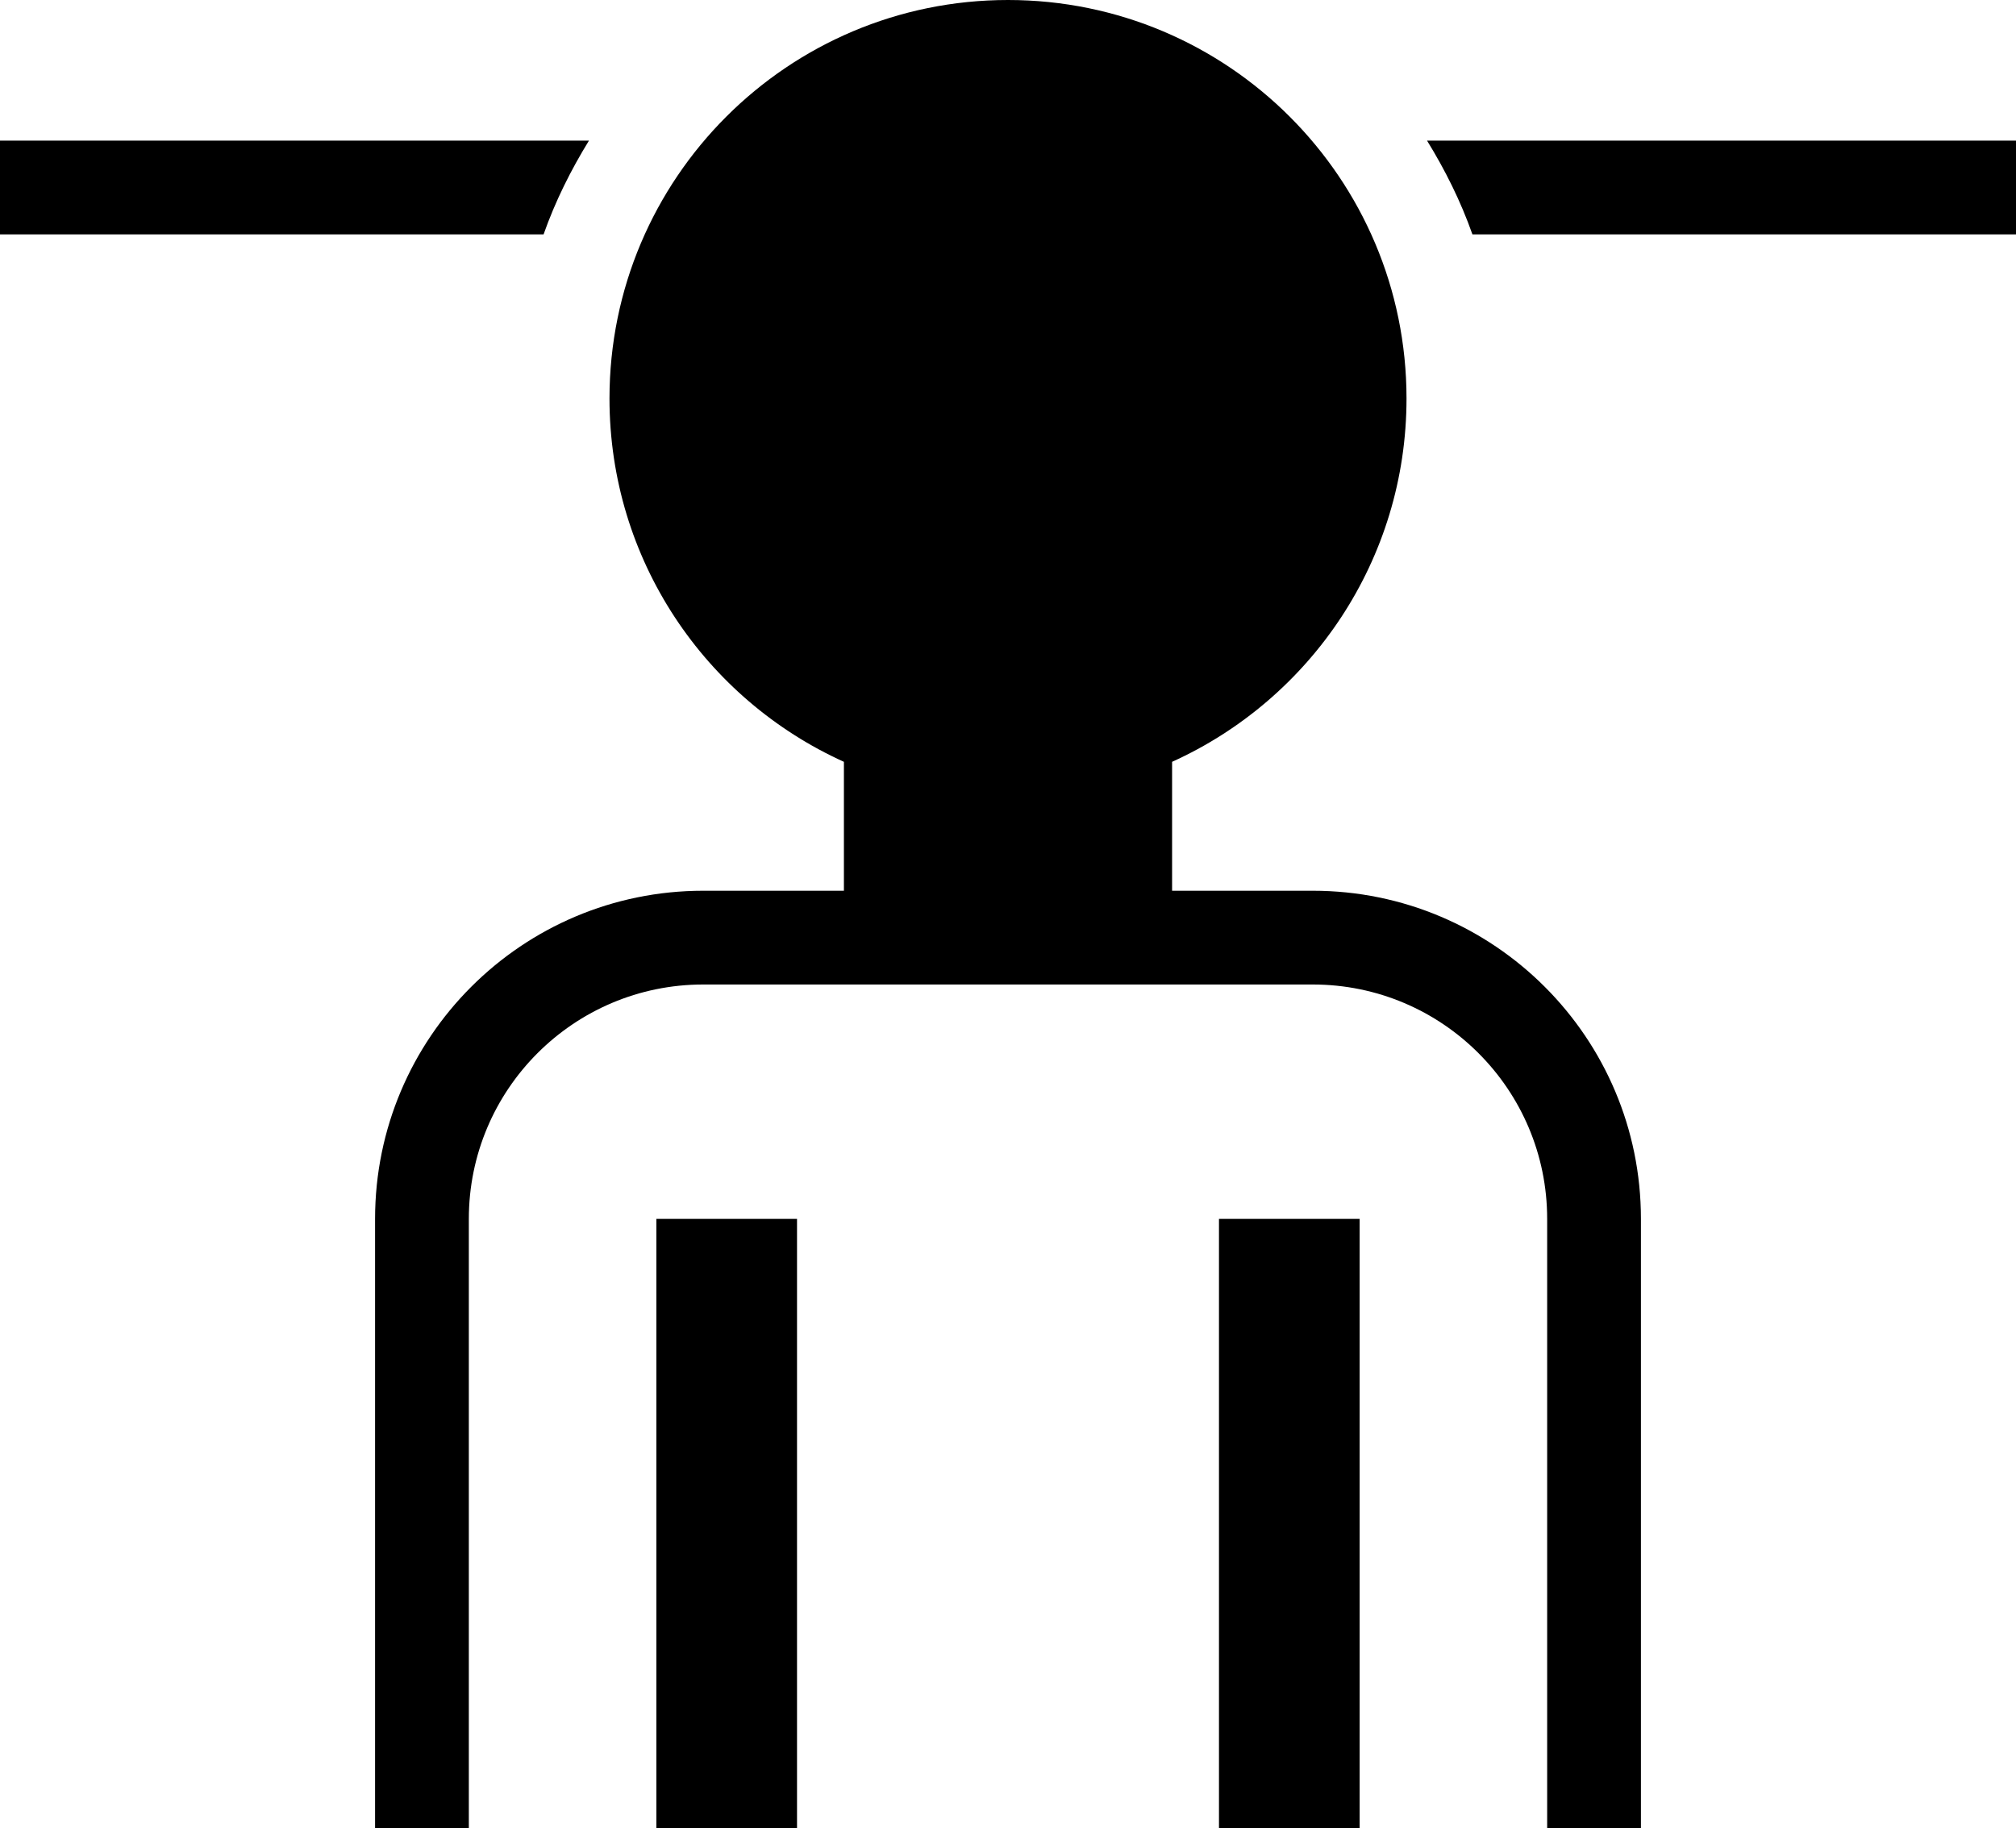 <?xml version="1.0" encoding="UTF-8" standalone="no"?>
<svg
   xmlns:dc="http://purl.org/dc/elements/1.1/"
   xmlns:cc="http://creativecommons.org/ns#"
   xmlns:rdf="http://www.w3.org/1999/02/22-rdf-syntax-ns#"
   xmlns:svg="http://www.w3.org/2000/svg"
   xmlns="http://www.w3.org/2000/svg"
   xmlns:sodipodi="http://sodipodi.sourceforge.net/DTD/sodipodi-0.dtd"
   xmlns:inkscape="http://www.inkscape.org/namespaces/inkscape"
   version="1.0"
   width="43"
   height="39"
   id="svg2"
   inkscape:version="0.47 r22583"
   sodipodi:docname="06-01-002-01-01-06.svg">
  <defs
     id="defs14">
    <inkscape:perspective
       sodipodi:type="inkscape:persp3d"
       inkscape:vp_x="0 : 5.5 : 1"
       inkscape:vp_y="0 : 1000 : 0"
       inkscape:vp_z="10 : 5.5 : 1"
       inkscape:persp3d-origin="5 : 3.6666667 : 1"
       id="perspective16" />
  </defs>
  <sodipodi:namedview
     pagecolor="#ffffff"
     bordercolor="#666666"
     borderopacity="1"
     objecttolerance="10"
     gridtolerance="10"
     guidetolerance="10"
     inkscape:pageopacity="0"
     inkscape:pageshadow="2"
     inkscape:window-width="917"
     inkscape:window-height="792"
     id="namedview12"
     showgrid="true"
     inkscape:zoom="13.948718"
     inkscape:cx="21.5"
     inkscape:cy="19.5"
     inkscape:window-x="313"
     inkscape:window-y="0"
     inkscape:window-maximized="0"
     inkscape:current-layer="svg2"
     showborder="true"
     inkscape:showpageshadow="true"
     inkscape:snap-center="false">
    <inkscape:grid
       type="xygrid"
       id="grid2822"
       empspacing="5"
       visible="true"
       enabled="true"
       snapvisiblegridlinesonly="true" />
  </sodipodi:namedview>
  <path
     style="fill:#000000;fill-opacity:1;stroke:none"
     d="M 21.5 0 C 16.806 0 13 3.806 13 8.5 C 13 11.947 15.05 14.916 18 16.25 L 18 19 L 15 19 C 11.134 19 8 22.134 8 26 L 8 39 L 10 39 L 10 26 C 10 23.239 12.239 21 15 21 L 28 21 C 30.761 21 33 23.239 33 26 L 33 39 L 35 39 L 35 26 C 35 22.134 31.866 19 28 19 L 25 19 L 25 16.25 C 27.95 14.916 30 11.947 30 8.5 C 30 3.806 26.194 -1.7763568e-15 21.5 0 z M 14 26 L 14 39 L 17 39 L 17 26 L 14 26 z M 26 26 L 26 39 L 29 39 L 29 26 L 26 26 z "
     id="path2968" />
  <path
     style="fill:#000000;fill-opacity:1;stroke:none"
     d="M 0 3 L 0 5 L 11.594 5 C 11.843 4.294 12.175 3.628 12.562 3 L 0 3 z M 30.438 3 C 30.825 3.628 31.157 4.294 31.406 5 L 43 5 L 43 3 L 30.438 3 z "
     id="rect3008" />
</svg>
